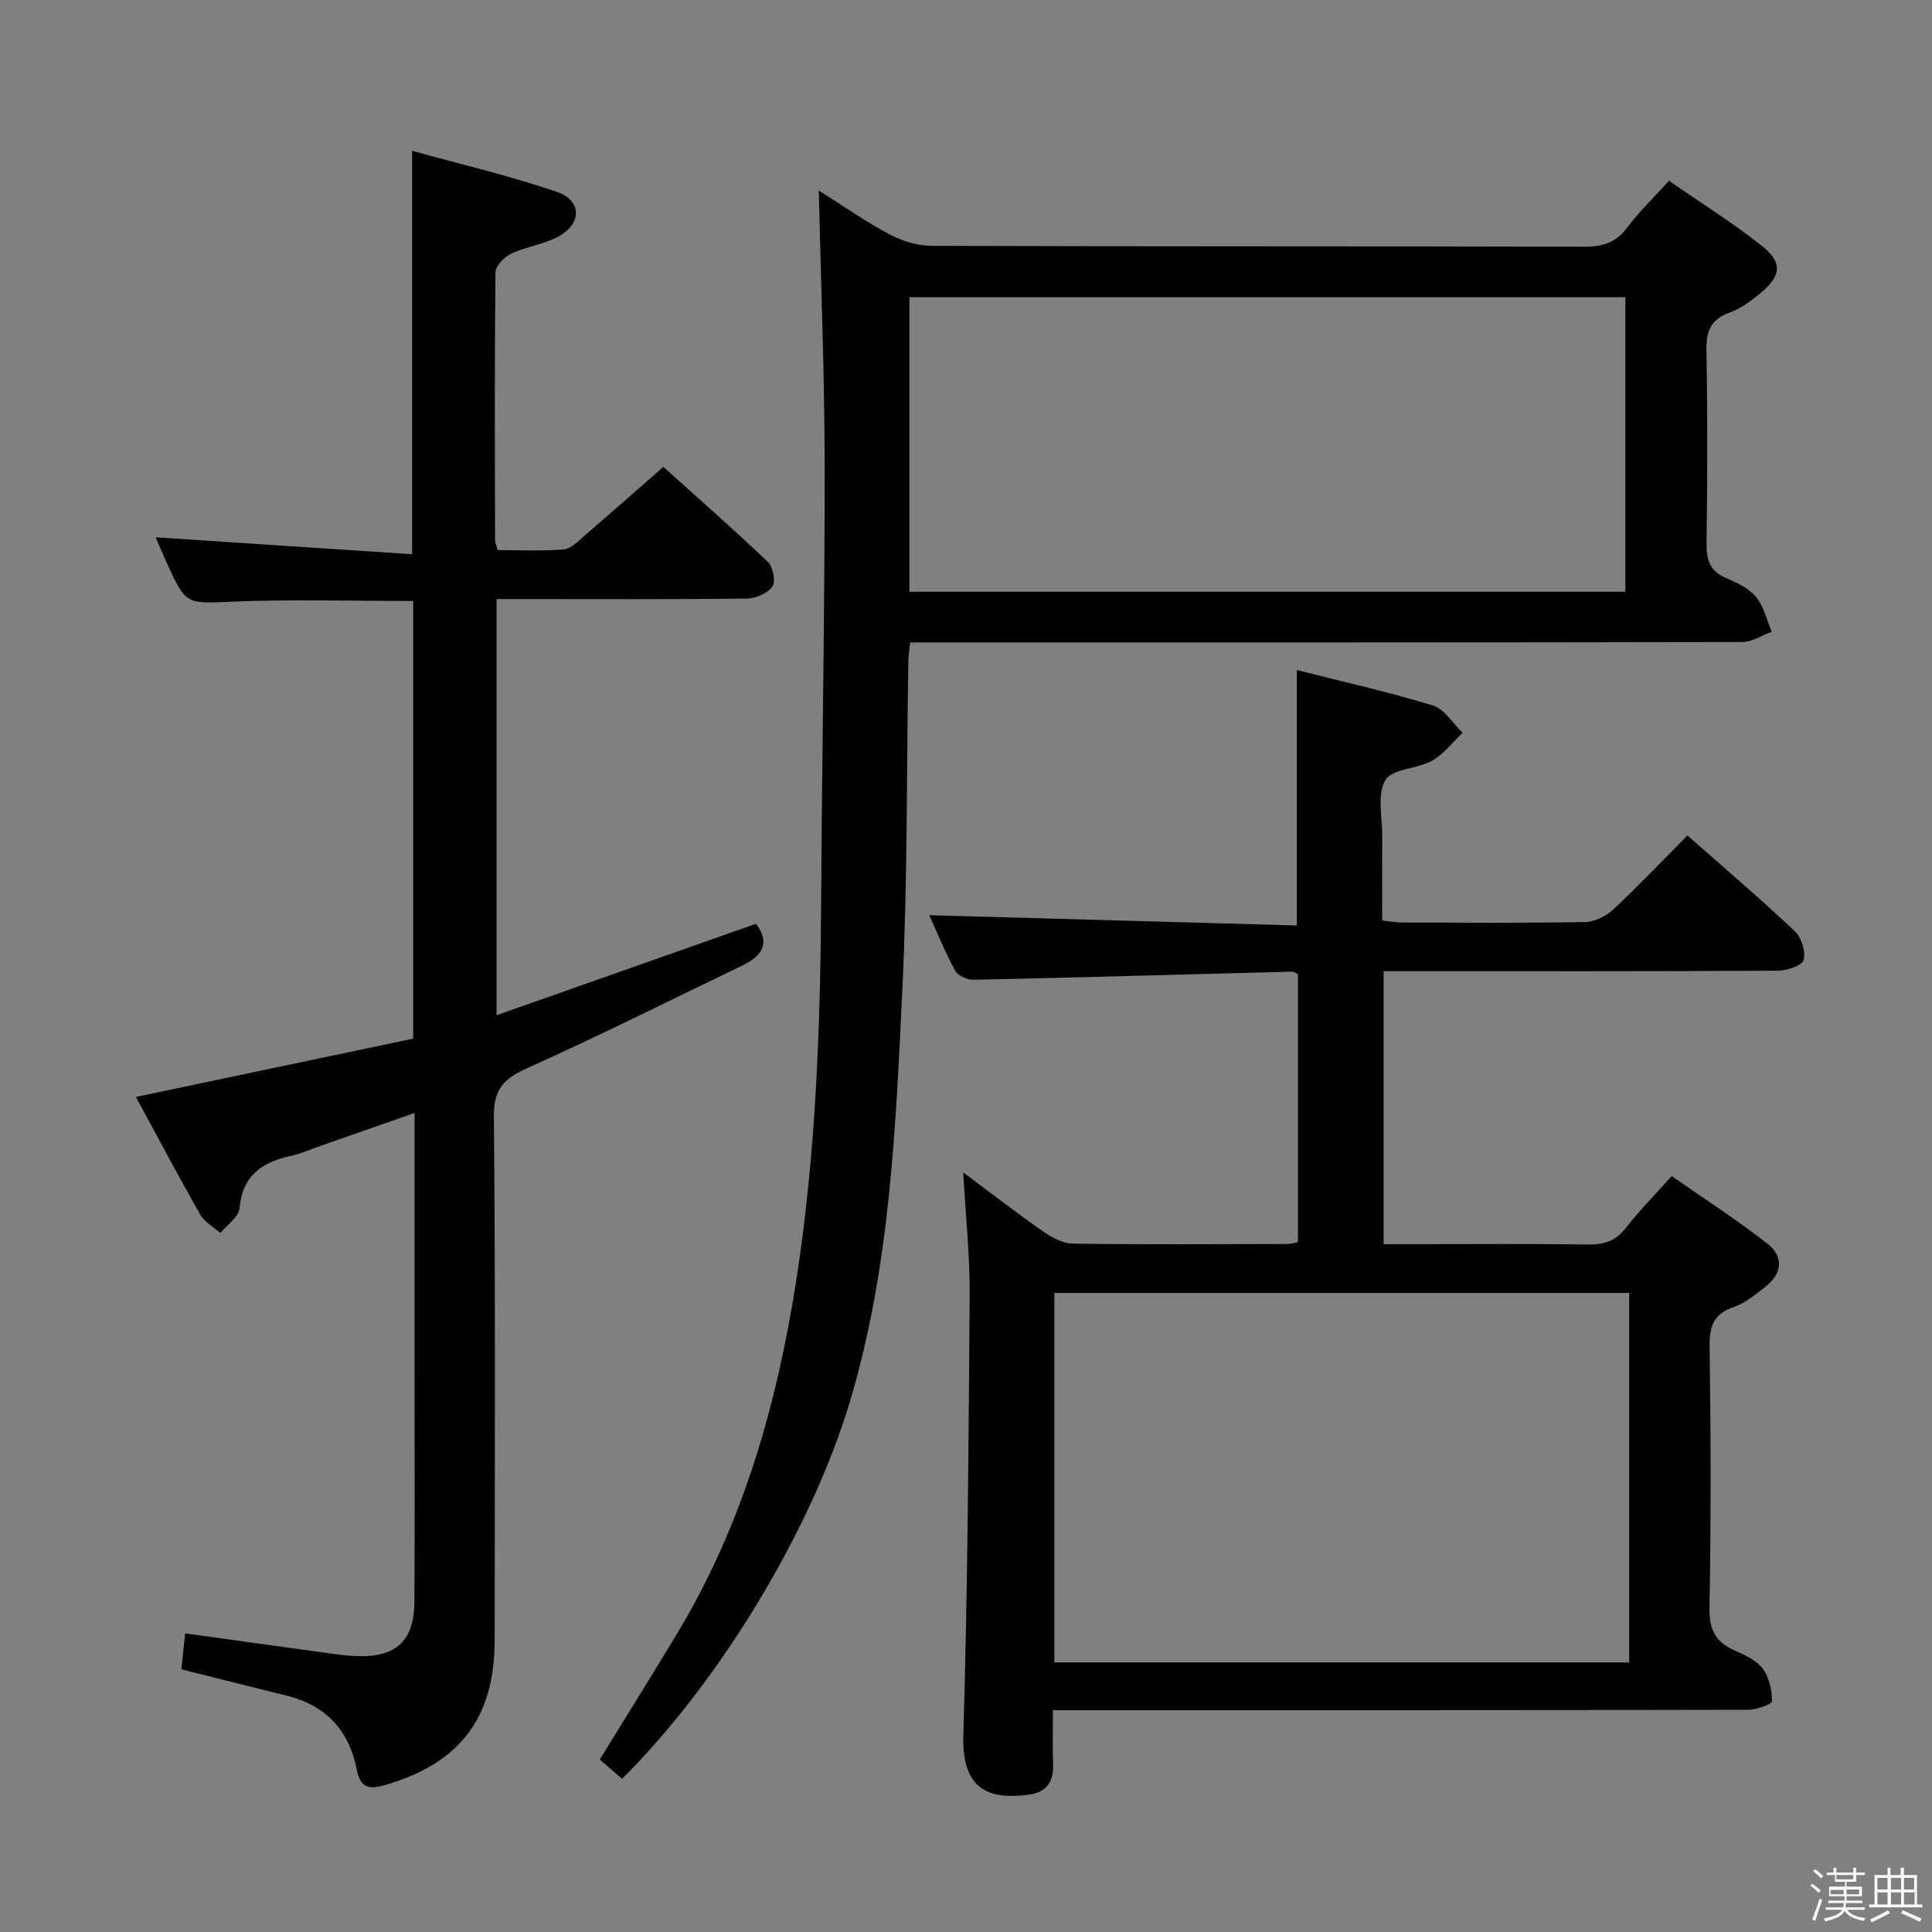 <svg enable-background="new 0 0 400 400" viewBox="0 0 400 400" xmlns="http://www.w3.org/2000/svg"><rect x="0" y="0" width="400" height="400" fill="#808080" stroke="none"/><path d="m374.8 390.4.4-.4c.7.5 1.3 1 1.8 1.4l-.5.5c-.5-.6-1.1-1.1-1.7-1.5zm1 7.3-.6-.3c.5-1.4 1.1-2.8 1.5-4.3.2.1.4.2.6.3-.5 1.3-1 2.8-1.5 4.3zm-.4-10.3.4-.4c.4.3 1 .8 1.7 1.4l-.5.5c-.4-.5-1-1-1.6-1.5zm2.5.3h1.7v-1h.6v1h3.5v-1h.6v1h1.8v.5h-1.8v1.4h-2v1h3.2v2h-3.2v.9h3.3v.5h-3.4c0 .3-.1.6-.1.9h4v.5h-3.7c.7.9 1.9 1.5 3.8 1.7-.1.2-.2.4-.3.6-2.1-.4-3.5-1.1-4-2.1-.4 1-1.8 1.7-4 2.2-.1-.2-.2-.4-.3-.6 2.1-.4 3.4-1 3.8-1.8h-3.4v-.5h3.6c.1-.3.1-.6.2-.9h-3.3v-.5h3.4c0-.3 0-.6 0-.9h-3.2v-2h3.3v-1h-2.1v-1.4h-1.7v-.5zm1.1 3.5v1h2.7c0-.3 0-.4 0-.4 0-.1 0-.2 0-.2 0-.1 0-.2 0-.3h-2.7zm1.2-3v.9h3.5v-.9zm4.7 3h-2.6v.6.4h2.6z" fill="#fafafb"/><path d="m393.6 386.7h.6v1.5h2.7v6.1h1.1v.6h-11v-.6h1.1v-6.1h2.7v-1.5h.6v1.5h2.1v-1.5zm-2.7 8.8.4.6c-1.2.6-2.5 1.3-3.8 1.9-.1-.2-.2-.4-.3-.6 1.2-.6 2.5-1.2 3.7-1.9zm-2.2-6.7v2.4h2.1v-2.4zm0 3v2.5h2.1v-2.5zm2.8-3v2.4h2.1v-2.4zm0 3v2.5h2.1v-2.5zm6 6.1c-1.4-.7-2.7-1.3-3.9-1.8l.3-.6c1.5.6 2.7 1.2 3.9 1.7zm-1.2-9.1h-2.1v2.4h2.1zm-2.1 3v2.5h2.2v-2.5z" fill="#fafafb"/><g fill="#010100"><path d="m349.37 172.97c7.63 6.74 15.1 13.11 22.24 19.84 1.38 1.3 2.29 4.23 1.81 5.96-.32 1.17-3.46 2.19-5.35 2.2-25.33.14-50.66.1-75.99.1-1.78 0-3.57 0-5.62 0v56.52h7.49c11.67 0 23.33-.1 34.99.07 3.29.05 5.63-.81 7.69-3.46 2.75-3.53 5.93-6.74 9.48-10.71 6.65 4.65 13.44 9.03 19.8 13.98 3.33 2.59 3.18 6.13-.32 8.87-2.08 1.63-4.23 3.45-6.66 4.28-4.27 1.46-5.03 4.1-4.97 8.27.25 17.99.29 36-.03 53.99-.08 4.51 1.24 7.12 5.26 8.86 2.11.91 4.49 2.03 5.79 3.77 1.33 1.78 1.87 4.43 1.9 6.71.01.6-3.18 1.76-4.9 1.77-45.83.1-91.65.08-137.48.08-1.96 0-3.93 0-6.5 0 0 4.01-.1 7.62.03 11.23.13 3.58-1.36 5.78-4.94 6.26-8.02 1.08-13.97-.74-13.64-12.17.9-30.45 1.09-60.93 1.31-91.4.06-7.93-.81-15.87-1.33-25.25 6.16 4.59 11.2 8.51 16.44 12.15 1.82 1.26 4.11 2.56 6.21 2.59 14.83.21 29.66.11 44.49.08.64 0 1.28-.21 2.16-.37 0-18.54 0-36.97 0-55.49-.43-.18-.87-.54-1.3-.53-21.94.57-43.89 1.2-65.83 1.68-1.31.03-3.29-.84-3.85-1.89-2.17-4.01-3.89-8.27-5.35-11.48 25.33.71 50.68 1.42 76.08 2.13 0-18.09 0-35.14 0-52.89 9.41 2.39 18.9 4.51 28.17 7.34 2.41.74 4.13 3.7 6.17 5.65-2.09 1.97-3.9 4.43-6.33 5.79-3.1 1.73-8.31 1.64-9.68 4.03-1.75 3.03-.6 7.75-.63 11.74-.04 5.65-.01 11.3-.01 17.3 1.51.17 2.76.43 4.02.43 12.66.03 25.33.13 37.99-.1 2-.04 4.36-1.24 5.87-2.64 5.22-4.88 10.13-10.07 15.32-15.29zm-12.06 94.72c-40.03 0-79.43 0-119.02 0v76.5h119.02c0-25.62 0-50.85 0-76.5z"/><path d="m128.79 368.28c-1.66-1.43-3.13-2.7-4.62-3.99 5.47-8.89 10.83-17.47 16.05-26.13 13.59-22.56 20.64-47.37 24.65-73.14 4.1-26.36 5-52.95 5.15-79.58.17-29.48.74-58.95.72-88.43-.01-18.95-.77-37.9-1.22-57.57 4.9 3.09 9.56 6.37 14.54 9.03 2.64 1.4 5.85 2.42 8.8 2.43 45 .15 90 .06 135 .18 3.79.01 6.62-.74 8.99-3.91 2.47-3.31 5.5-6.2 8.7-9.74 6.55 4.54 13.16 8.67 19.23 13.48 4.34 3.45 4.02 6.19-.27 9.75-1.9 1.58-3.99 3.18-6.28 4-3.95 1.4-5.01 3.79-4.94 7.86.26 13.33.2 26.67.03 40-.04 3.36.65 5.69 3.95 7.11 2.27.98 4.77 2.13 6.28 3.94 1.63 1.96 2.22 4.78 3.27 7.23-2.03.74-4.05 2.12-6.08 2.12-55.5.12-111 .09-166.5.09-1.82 0-3.64 0-5.8 0-.15 1.5-.36 2.76-.38 4.03-.37 22.47-.15 44.98-1.22 67.42-1.38 28.69-2.5 57.52-10.76 85.35-7.98 26.87-27.12 58.46-47.29 78.47zm59.49-245.76h148.23c0-20.63 0-40.84 0-61-49.62 0-98.83 0-148.23 0z"/><path d="m37.55 345.62c.27-2.5.51-4.76.79-7.45 10.32 1.43 20.28 2.83 30.24 4.19 1.81.25 3.63.48 5.46.53 8.06.21 11.71-3.22 11.76-11.32.09-16 .03-31.99.03-47.99 0-15.66 0-31.33 0-46.99 0-1.77 0-3.54 0-6.16-6.96 2.44-13.18 4.61-19.39 6.78-2.04.71-4.04 1.63-6.13 2.08-6.02 1.29-10.12 4.04-10.72 10.89-.16 1.8-2.59 3.41-3.97 5.1-1.42-1.26-3.28-2.27-4.17-3.83-4.51-7.91-8.76-15.97-13.31-24.34 19.44-4.09 38.36-8.06 57.41-12.07 0-30.52 0-60.43 0-90.61-12.48 0-24.76-.38-37 .12-9.99.41-9.97.89-14.05-8.08-.88-1.93-1.7-3.9-2.28-5.23 17.6 1.16 35.24 2.33 53.1 3.51 0-28.33 0-55.37 0-83.53 10.14 2.82 20.25 5.17 30.02 8.52 5.17 1.77 5.14 6.59.26 9.24-3 1.63-6.63 2.06-9.75 3.53-1.43.67-3.26 2.53-3.27 3.87-.2 18.49-.12 36.99-.08 55.48 0 .47.24.95.53 2.03 4.48 0 9.1.25 13.67-.14 1.54-.13 3.04-1.75 4.38-2.9 5.3-4.55 10.53-9.18 16.26-14.19 6.43 5.79 14.15 12.56 21.59 19.63 1.09 1.03 1.72 4.07 1.01 5.1-.98 1.42-3.44 2.51-5.28 2.53-15.33.2-30.66.11-45.99.11-1.82 0-3.64 0-5.86 0v86.16c18.21-6.42 35.95-12.67 53.72-18.93 3.04 4.06 1.23 6.68-2.9 8.67-14.82 7.11-29.51 14.51-44.5 21.23-4.86 2.18-6.93 4.33-6.88 10.04.33 36.15.19 72.31.16 108.47-.02 16.06-7.26 25.42-22.62 29.88-3.37.98-5.18.7-5.94-3.24-1.52-7.85-6.21-13.09-14.09-15.14-7.23-1.83-14.46-3.6-22.21-5.55z"/></g></svg>